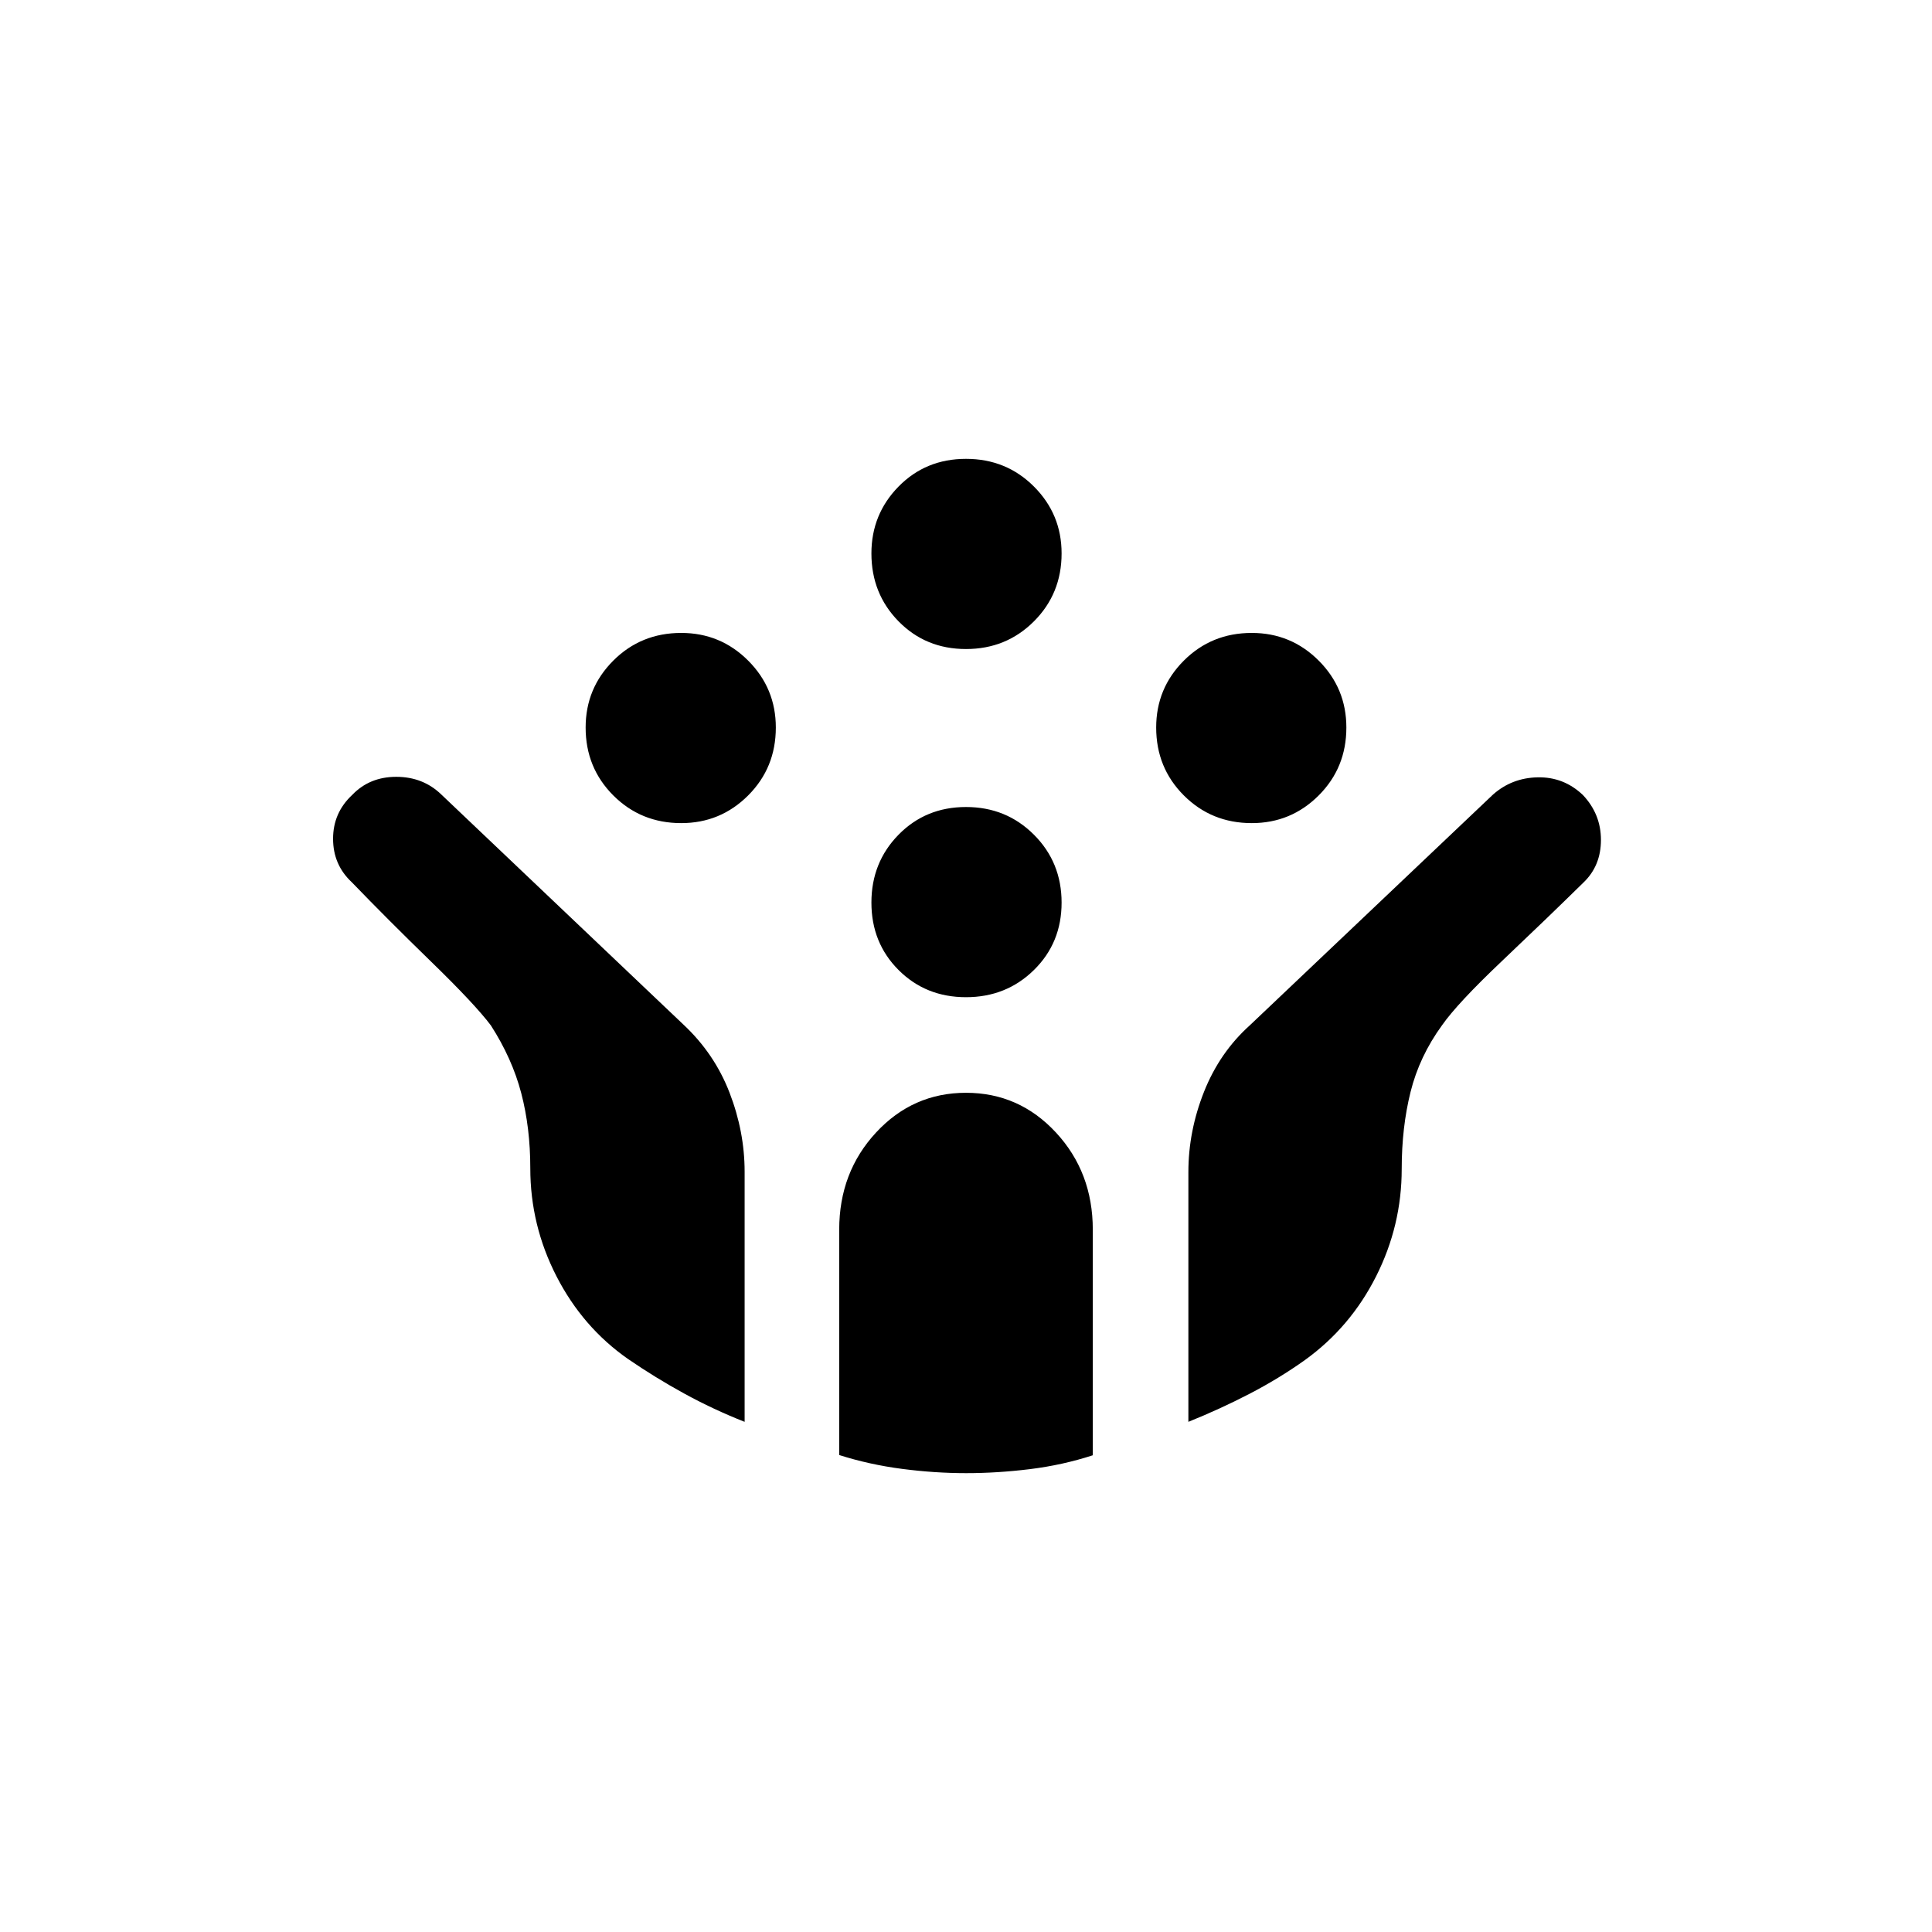 <svg xmlns="http://www.w3.org/2000/svg" height="24" viewBox="0 -960 960 960" width="24"><path d="M622-551q-20 0-33.75-13.75T574.5-598.5q0-19.5 13.75-33.25T622-645.5q19.5 0 33.25 13.75T669-598.5q0 20-13.75 33.75T622-551Zm-283.5 0q-20 0-33.75-13.75T291-598.5q0-19.5 13.75-33.25t33.75-13.75q19.5 0 33.25 13.75t13.75 33.25q0 20-13.75 33.75T338.5-551ZM480-464.5q-20 0-33.5-13.5T433-511.5q0-20 13.5-33.75T480-559q20 0 33.75 13.75t13.75 33.75q0 20-13.75 33.5T480-464.5Zm0-173q-20 0-33.5-13.75T433-685q0-19.5 13.5-33.25T480-732q20 0 33.75 13.75T527.5-685q0 20-13.75 33.75T480-637.5Zm.056 409.5q-15.556 0-31.793-2.114Q432.025-232.227 417-237v-112q0-28.5 18.3-48.25T480-417q26.4 0 44.7 19.75Q543-377.5 543-349v112.118Q528-232 511.806-230q-16.195 2-31.75 2ZM370-253.5q-15.588-6.143-30.044-14.071-14.456-7.929-27.934-17.179-22.522-15.75-35.522-41.1t-13-53.65q0-20.141-4.5-37.32-4.5-17.18-15.083-33.65Q236-461 214.312-482.072q-21.688-21.072-39.537-39.577-9.275-8.655-9.275-21.573 0-12.919 9.5-21.778 8.604-9 21.9-9t22.388 8.787l120.254 114.275Q355-436.5 362.5-417.078q7.5 19.421 7.5 39.308v124.27Zm220.5 0v-124.09q0-20.311 7.75-39.861Q606-437 621-450.5l120.864-114.686q9.369-8.314 22.253-8.564Q777-574 786.5-565q9 9.5 9 22.372t-8.735 21.202Q768.5-503.5 746.327-482.477 724.154-461.455 716.5-450.5q-11.2 15.406-15.6 33.049-4.4 17.644-4.4 38.321 0 28.13-12.75 53.38-12.75 25.25-35.306 41.524Q635.5-275 620.82-267.393q-14.68 7.607-30.32 13.893Z"/></svg>